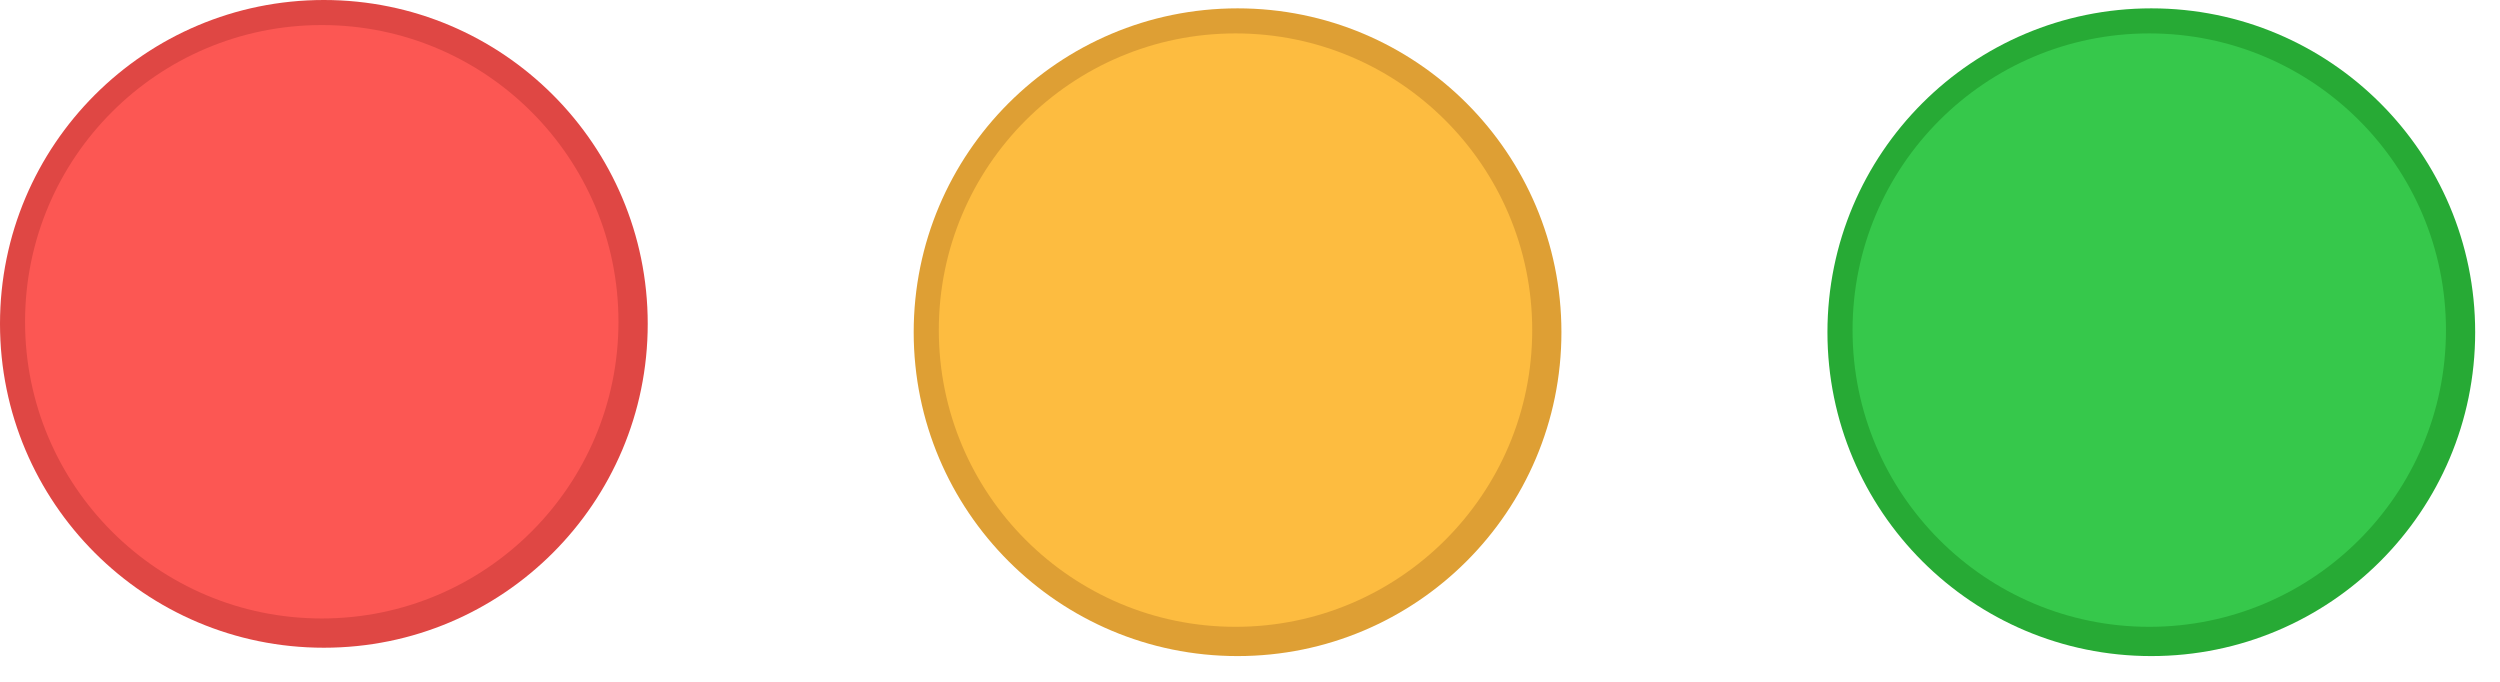 <svg width="44" height="12" viewBox="0 0 44 12" fill="none" xmlns="http://www.w3.org/2000/svg">
<circle cx="5.7" cy="5.7" r="5.7" fill="#DF4744"/>
<circle cx="5.663" cy="5.663" r="5.222" fill="#FC5753"/>
<circle cx="21.781" cy="5.847" r="5.7" fill="#DE9F34"/>
<circle cx="21.745" cy="5.81" r="5.222" fill="#FDBC40"/>
<circle cx="37.863" cy="5.847" r="5.7" fill="#27AA35"/>
<circle cx="37.827" cy="5.81" r="5.222" fill="#36C84B"/>
</svg>
